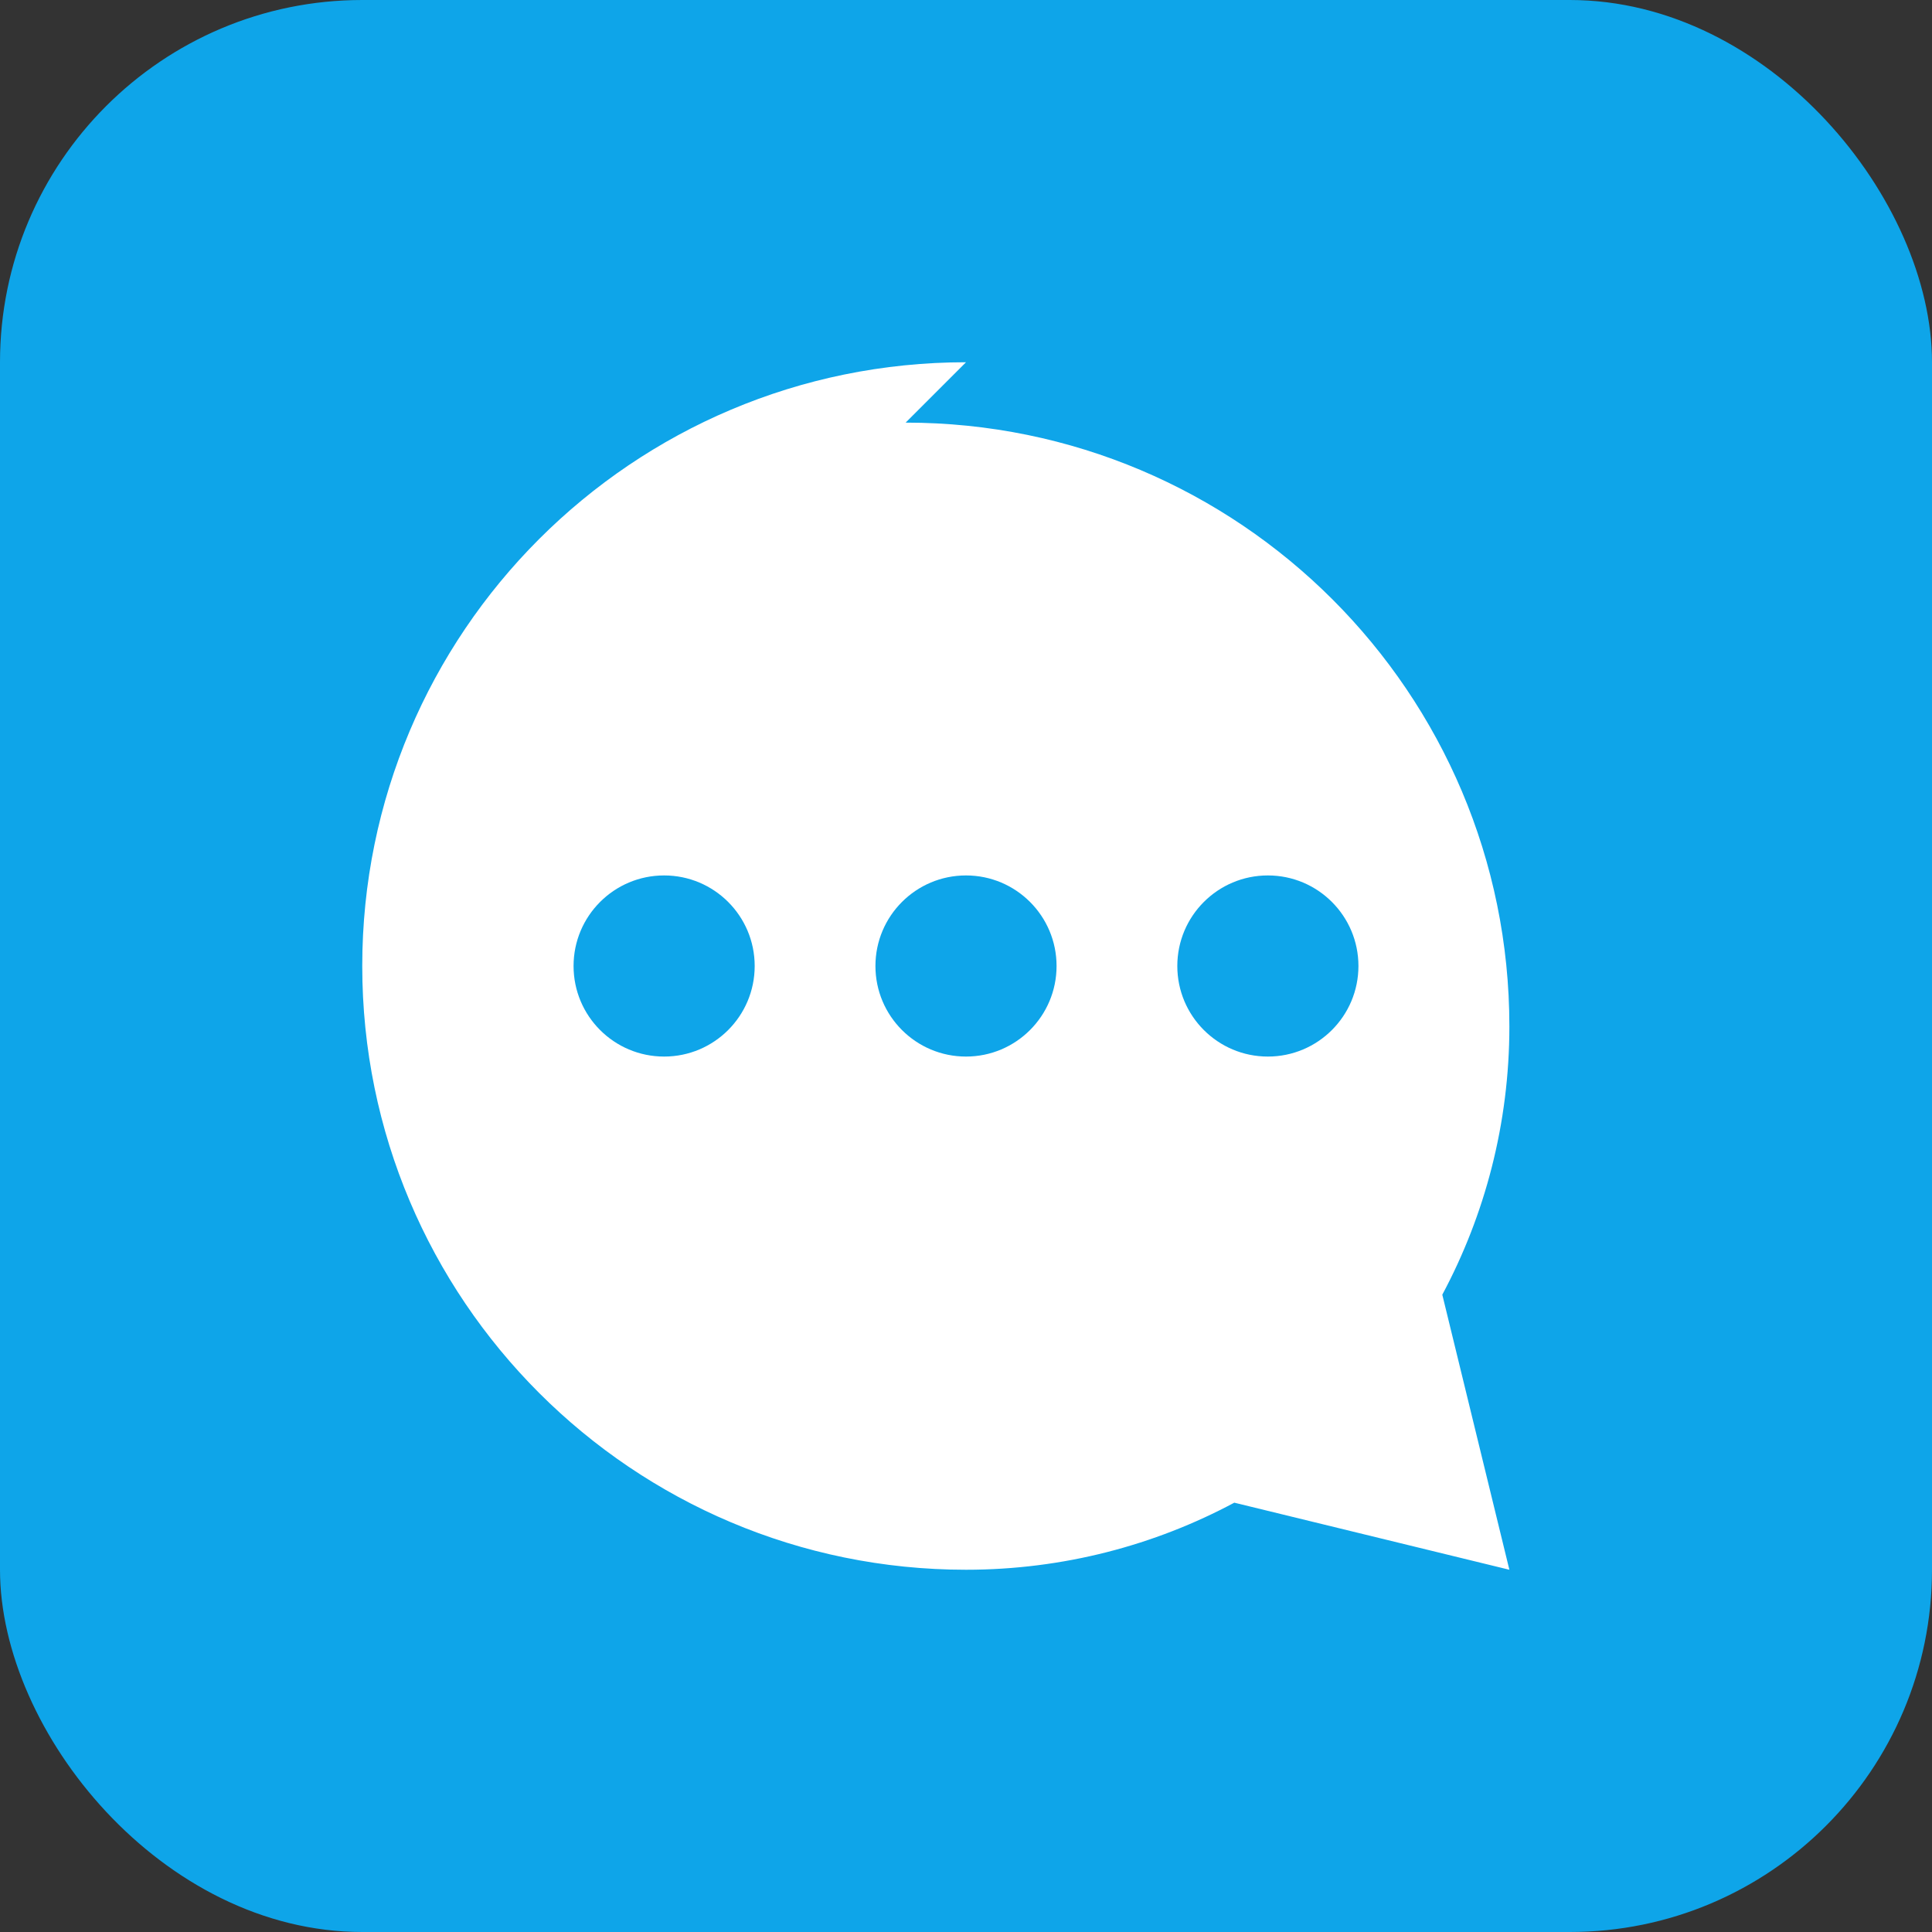 <svg xmlns="http://www.w3.org/2000/svg" width="512" height="512" viewBox="0 0 512 512" fill="none">
  <rect x="0" y="0" width="512" height="512" fill="#333333" stroke="none"/>
  <rect width="512" height="512" rx="96" fill="#0EA5E9"/>
  <path d="M256 96C167.632 96 96 167.632 96 256C96 344.368 167.632 416 256 416C281.76 416 306.016 409.504 327.104 398.224L400 416L382.224 343.104C393.504 322.016 400 297.76 400 272C400 183.632 328.368 112 240 112" fill="white"/>
  <circle cx="176" cy="256" r="24" fill="#0EA5E9"/>
  <circle cx="256" cy="256" r="24" fill="#0EA5E9"/>
  <circle cx="336" cy="256" r="24" fill="#0EA5E9"/>
</svg>